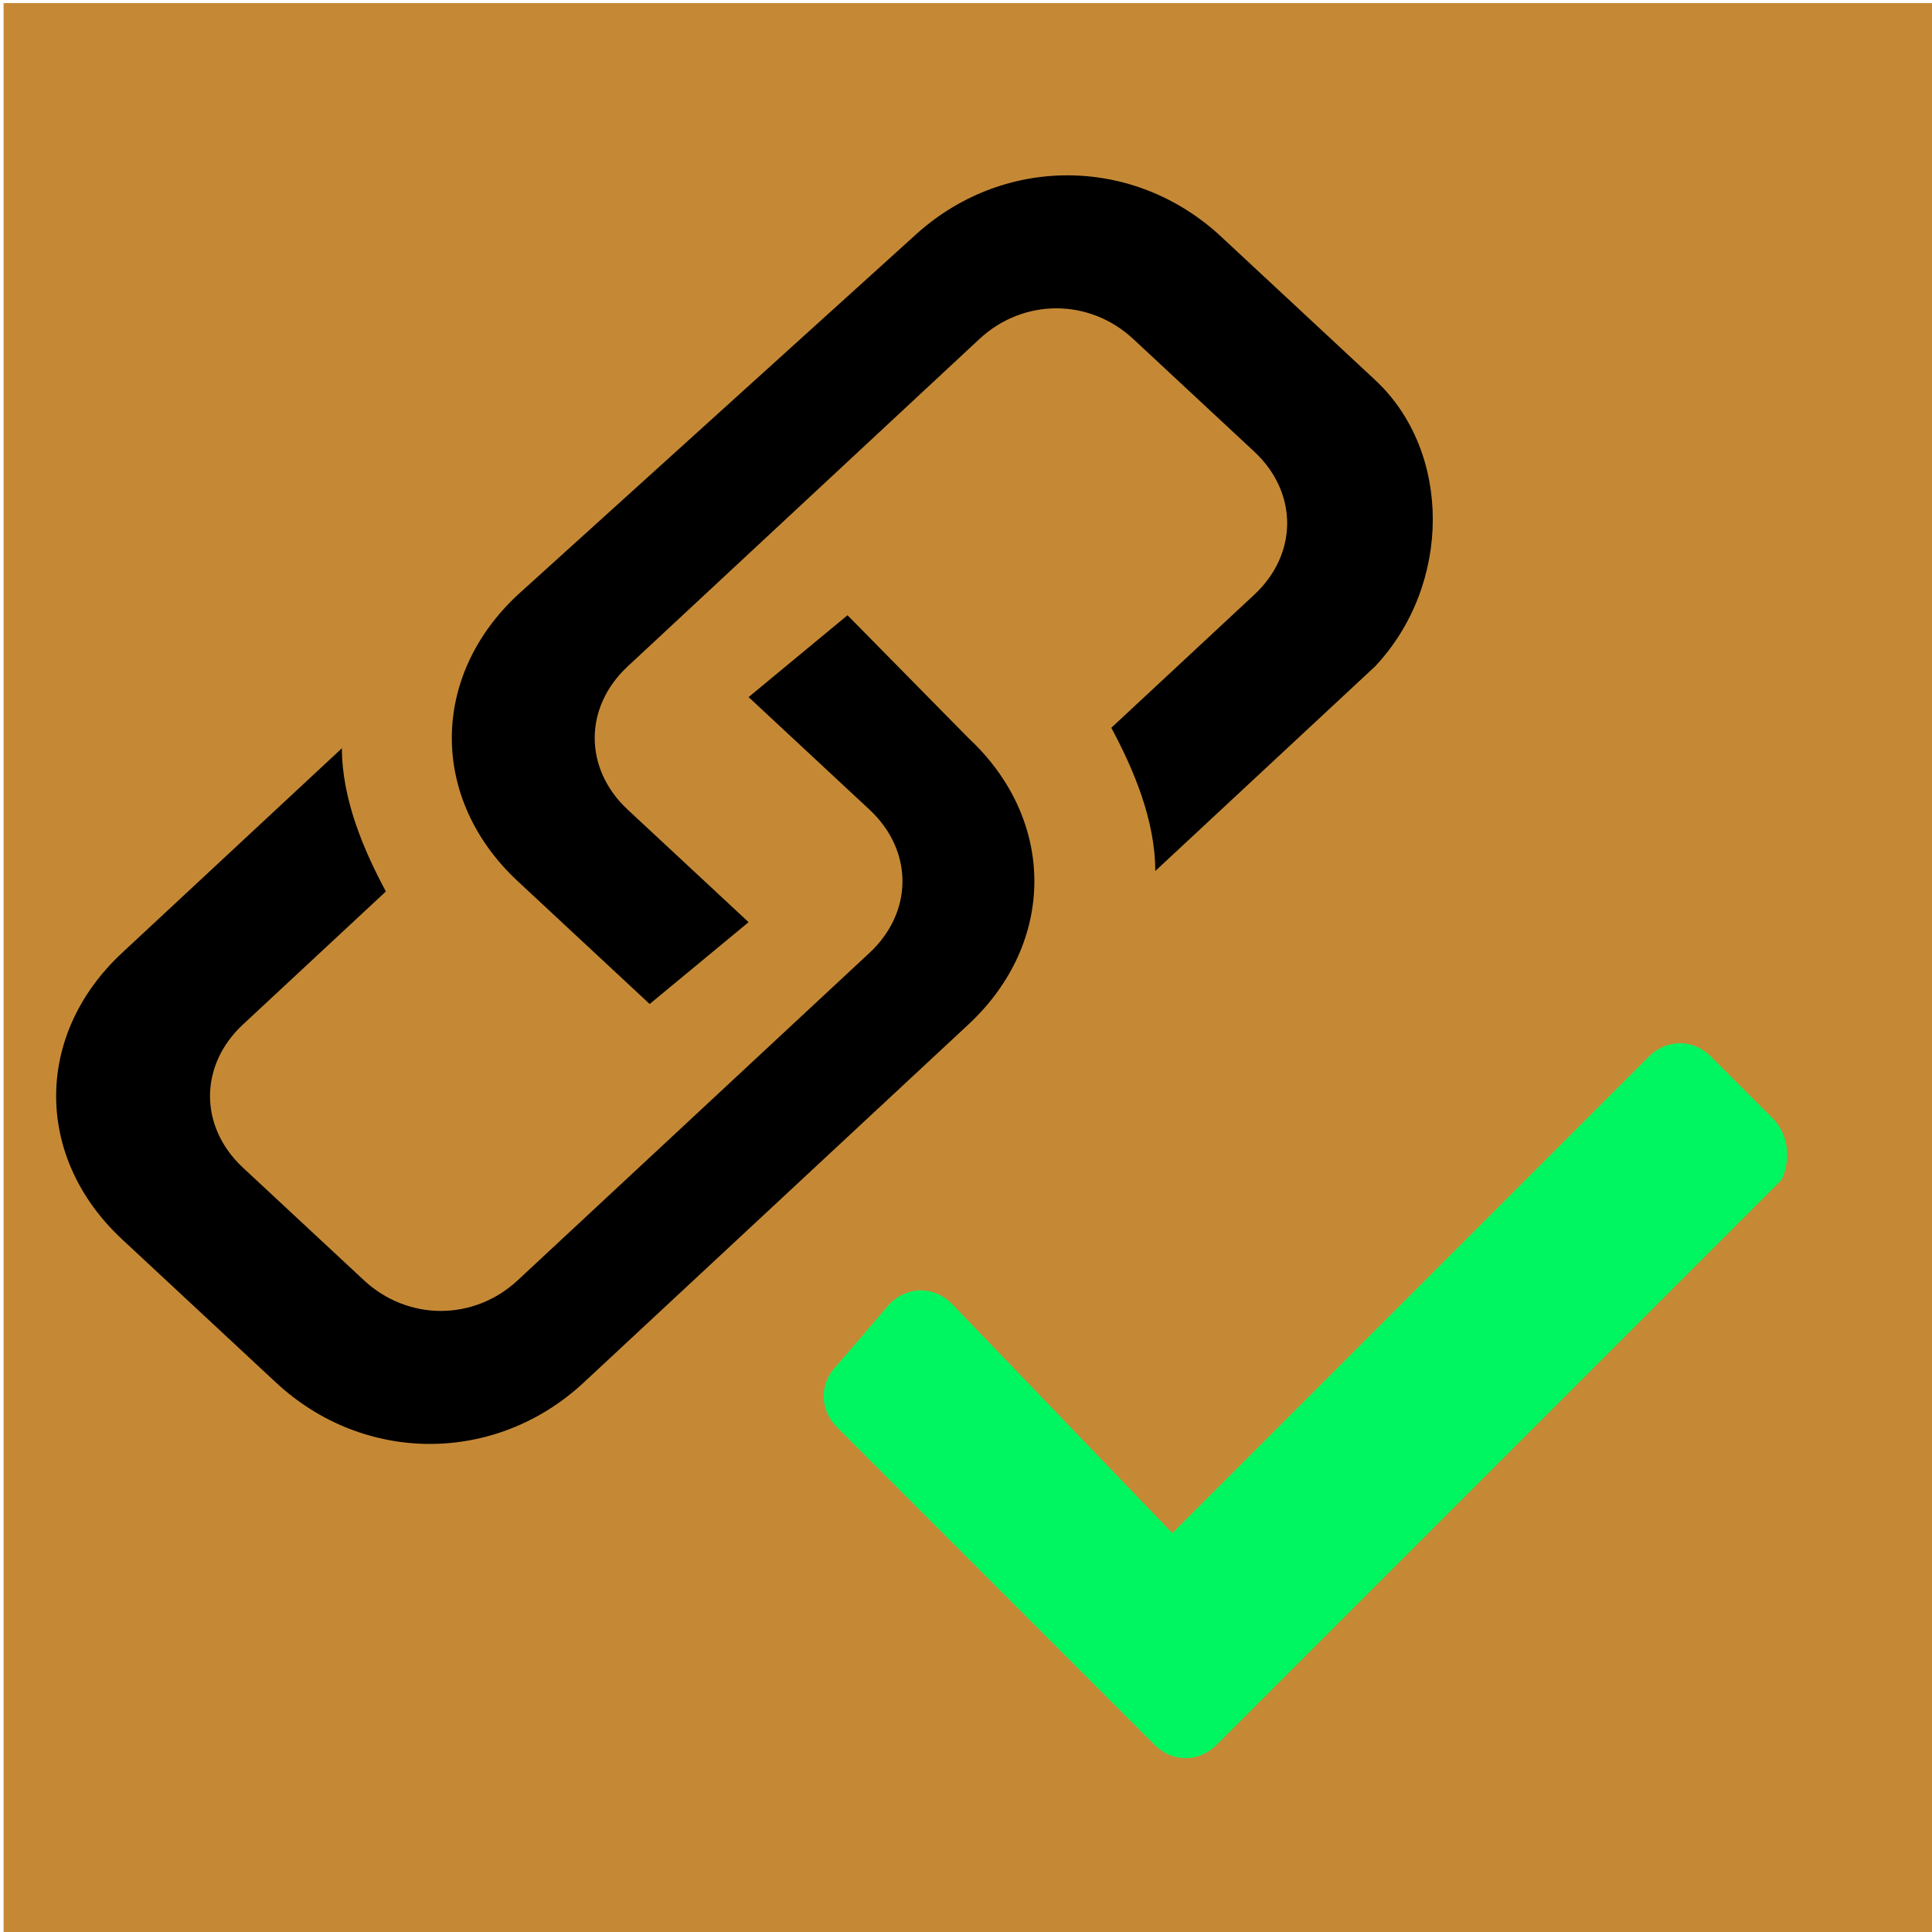 <?xml version="1.0" encoding="UTF-8" standalone="no"?>
<svg
   xmlns:dc="http://purl.org/dc/elements/1.1/"
   xmlns:cc="http://creativecommons.org/ns#"
   xmlns:rdf="http://www.w3.org/1999/02/22-rdf-syntax-ns#"
   xmlns:svg="http://www.w3.org/2000/svg"
   xmlns="http://www.w3.org/2000/svg"
   width="64mm"
   height="64mm"
   viewBox="0 0 64 64"
   version="1.1"
   id="svg12987">
  <defs
     id="defs12981">
    <marker
       style="overflow:visible;"
       id="marker2363"
       refX="0.0"
       refY="0.0"
       orient="auto">
      <path
         transform="scale(0.8) rotate(180) translate(12.5,0)"
         style="fill-rule:evenodd;stroke:#2400f6;stroke-width:1pt;stroke-opacity:1;fill:#2400f6;fill-opacity:1"
         d="M 0.0,0.0 L 5.0,-5.0 L -12.5,0.0 L 5.0,5.0 L 0.0,0.0 z "
         id="path2361" />
    </marker>
    <marker
       style="overflow:visible"
       id="Arrow1Lstart"
       refX="0.0"
       refY="0.0"
       orient="auto">
      <path
         transform="scale(0.8) translate(12.5,0)"
         style="fill-rule:evenodd;stroke:#2400f6;stroke-width:1pt;stroke-opacity:1;fill:#2400f6;fill-opacity:1"
         d="M 0.0,0.0 L 5.0,-5.0 L -12.5,0.0 L 5.0,5.0 L 0.0,0.0 z "
         id="path2041" />
    </marker>
    <marker
       style="overflow:visible;"
       id="Arrow1Lend"
       refX="0.0"
       refY="0.0"
       orient="auto">
      <path
         transform="scale(0.8) rotate(180) translate(12.5,0)"
         style="fill-rule:evenodd;stroke:#2400f6;stroke-width:1pt;stroke-opacity:1;fill:#2400f6;fill-opacity:1"
         d="M 0.0,0.0 L 5.0,-5.0 L -12.5,0.0 L 5.0,5.0 L 0.0,0.0 z "
         id="path2044" />
    </marker>
  </defs>
  <g
     id="layer1"
     transform="matrix(1,0,0,1.003,-50.53,-81.196)"
     style="fill:#c58936;fill-opacity:1">
    <rect
       style="fill:#c58936;fill-opacity:1;stroke:none;stroke-width:0.405;stroke-linejoin:miter;stroke-miterlimit:4;stroke-dasharray:none;stroke-opacity:1"
       id="rect17482"
       width="64"
       height="64"
       x="50.649"
       y="81.054" />
    <g
       id="g20"
       transform="matrix(0.068,0,0,0.068,53.148,106.306)"
       style="fill:#c58936;fill-opacity:1">
      <path
         d="m 567.471,114.583 c 0,-69.366 -56.357,-125.668 -125.723,-125.668 -69.417,0 -125.609,56.298 -125.609,125.668 0,69.37 56.192,125.723 125.609,125.723 69.366,0 125.723,-56.357 125.723,-125.723 M 441.748,-220.009 c -184.664,0 -334.564,149.877 -334.619,334.513 h 99.65 c 0.024,-129.64 105.242,-234.941 234.969,-234.941 129.774,0 235.075,105.325 235.075,235.024 0,129.715 -105.242,234.992 -234.969,235.016 v 99.65 c 184.743,-0.051 334.513,-149.983 334.513,-334.67 0,-184.687 -149.826,-334.592 -334.619,-334.592"
         id="path2"
         style="fill:#c58936;fill-opacity:1;stroke-width:3.933" />
    </g>
  </g>
  <g
     class="icon-color"
     id="g6"
     transform="matrix(3.641,0,0,3.389,-4.33,-0.292)">
    <path
       d="M 13.7,3.8 12.3,2.4 c -0.8,-0.8 -2,-0.8 -2.8,0 L 5.9,5.9 c -0.8,0.8 -0.8,2 0,2.8 L 7.1,9.9 8,9.1 6.9,8 C 6.5,7.6 6.5,7 6.9,6.6 l 3.2,-3.2 c 0.4,-0.4 1,-0.4 1.4,0 l 1.1,1.1 c 0.4,0.4 0.4,1 0,1.4 l -1.3,1.3 c 0.2,0.4 0.4,0.9 0.4,1.4 l 2,-2 c 0.7,-0.8 0.7,-2.1 0,-2.8 z"
       id="path2-6" />
    <path
       d="M 8.9,6.1 8,6.9 9.1,8 c 0.4,0.4 0.4,1 0,1.4 L 5.9,12.6 C 5.5,13 4.9,13 4.5,12.6 L 3.4,11.5 C 3,11.1 3,10.5 3.4,10.1 L 4.7,8.8 C 4.5,8.4 4.3,7.9 4.3,7.4 l -2,2 c -0.8,0.8 -0.8,2 0,2.8 l 1.4,1.4 c 0.8,0.8 2,0.8 2.8,0 L 10,10.1 c 0.8,-0.8 0.8,-2 0,-2.8 z"
       id="path4" />
  </g>
  <g
     class="icon-color"
     id="g4"
     transform="matrix(2.924,0,0,2.924,19.829,23.008)"
     style="fill:#00f660;fill-opacity:1">
    <path
       d="M 13.3,4.8 12.6,4.1 C 12.4,3.9 12.1,3.9 11.9,4.1 L 6.5,9.5 4,6.9 C 3.8,6.7 3.5,6.7 3.3,6.9 L 2.7,7.6 c -0.2,0.2 -0.2,0.5 0,0.7 l 3.6,3.6 c 0.2,0.2 0.5,0.2 0.7,0 L 13.4,5.5 C 13.5,5.3 13.5,5 13.3,4.8 Z"
       id="path2-7"
       style="fill:#00f660;fill-opacity:1" />
  </g>
</svg>
